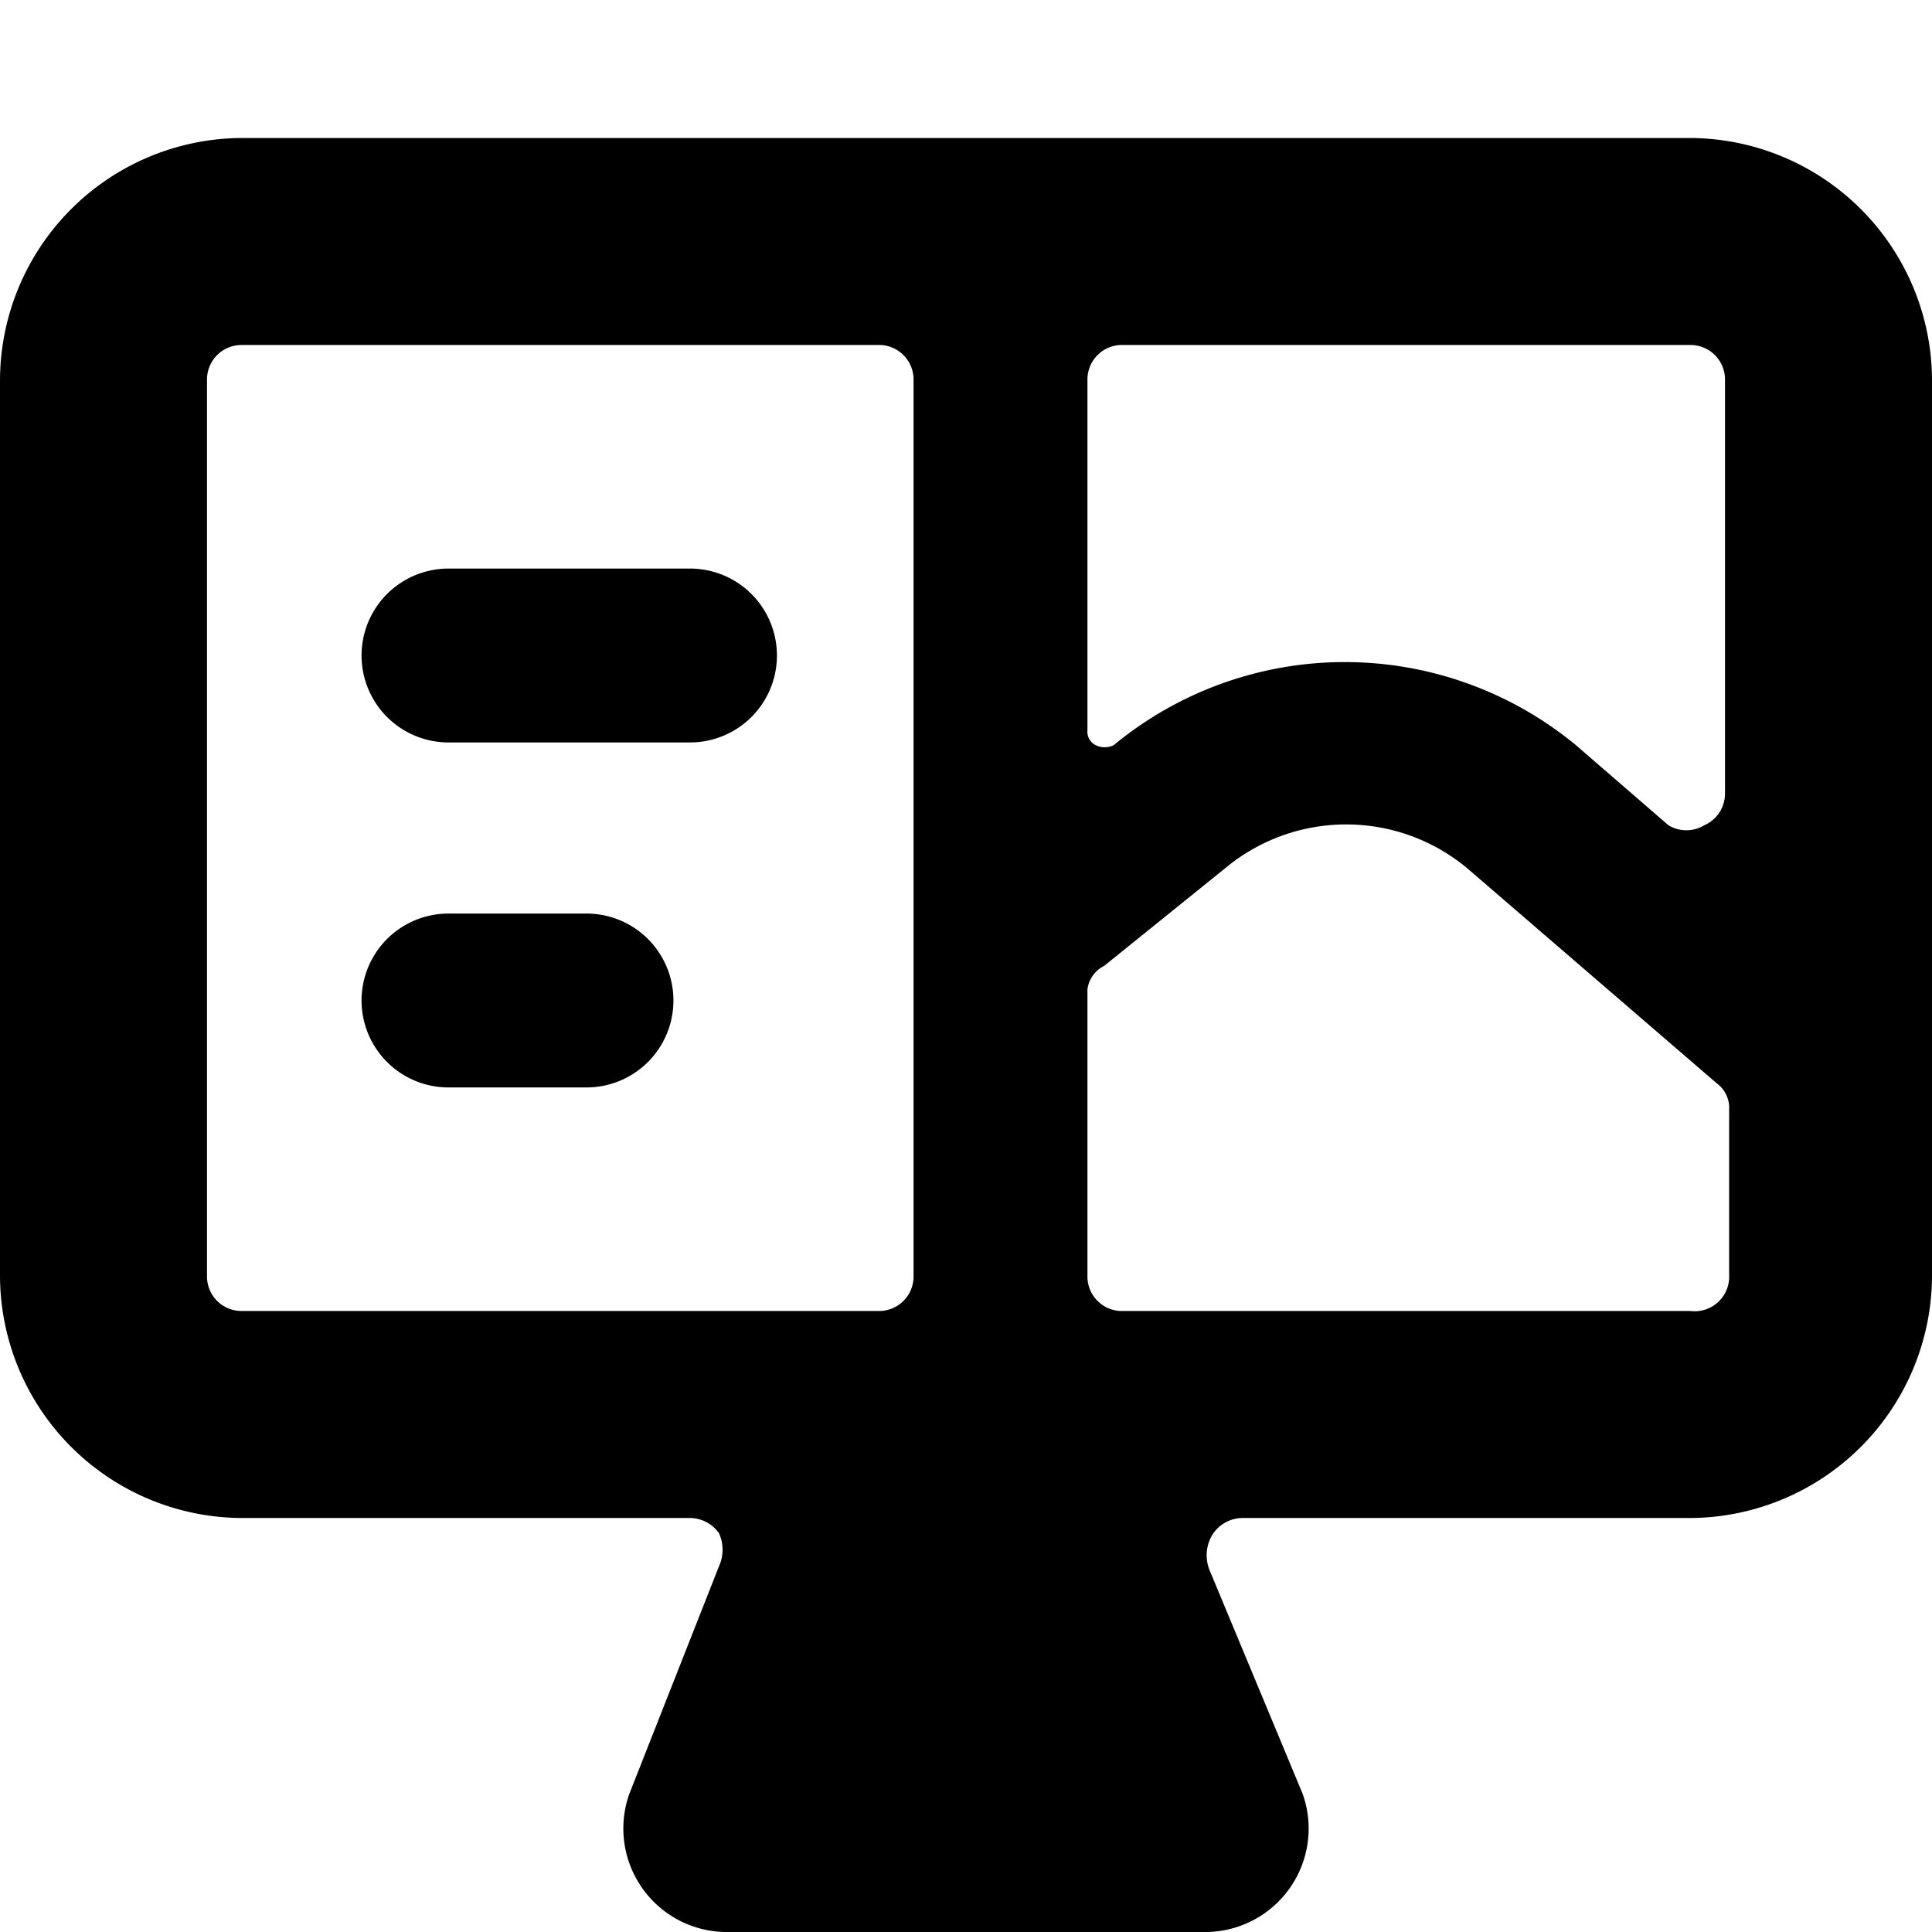 <svg xmlns="http://www.w3.org/2000/svg" viewBox="0 0 14 14">
  <g>
    <path d="M14,2.75A1.76,1.76,0,0,0,12.25,1H1.75A1.76,1.76,0,0,0,0,2.75v6.5A1.76,1.76,0,0,0,1.75,11H5a.26.26,0,0,1,.21.11.29.29,0,0,1,0,.24L4.56,13a.75.75,0,0,0,.69,1h3.5a.75.75,0,0,0,.69-1l-.67-1.61a.29.29,0,0,1,0-.24A.26.26,0,0,1,9,11h3.25A1.76,1.76,0,0,0,14,9.25Zm-1.5,0v3a.25.25,0,0,1-.15.23.25.25,0,0,1-.26,0l-.67-.58a2.63,2.63,0,0,0-3.35,0,.15.15,0,0,1-.13,0,.11.11,0,0,1-.06-.11V2.75a.25.25,0,0,1,.24-.25h4.13A.25.25,0,0,1,12.5,2.75ZM1.75,9.5a.25.25,0,0,1-.25-.25V2.75a.25.25,0,0,1,.25-.25H6.38a.25.25,0,0,1,.24.25v6.5a.25.25,0,0,1-.24.25Zm10.5,0H8.12a.25.25,0,0,1-.24-.25V7.17A.22.22,0,0,1,8,7l.88-.71a1.37,1.37,0,0,1,1.75,0l1.81,1.56a.22.22,0,0,1,.09.19v1.2A.25.25,0,0,1,12.25,9.5Z" style="fill: #000001"/>
    <path d="M5,4.12H3.25a.63.63,0,0,0,0,1.26H5A.63.63,0,0,0,5,4.12Z" style="fill: #000001"/>
    <path d="M4.25,6.62h-1a.63.63,0,0,0,0,1.26h1a.63.63,0,0,0,0-1.26Z" style="fill: #000001"/>
  </g>
</svg>

